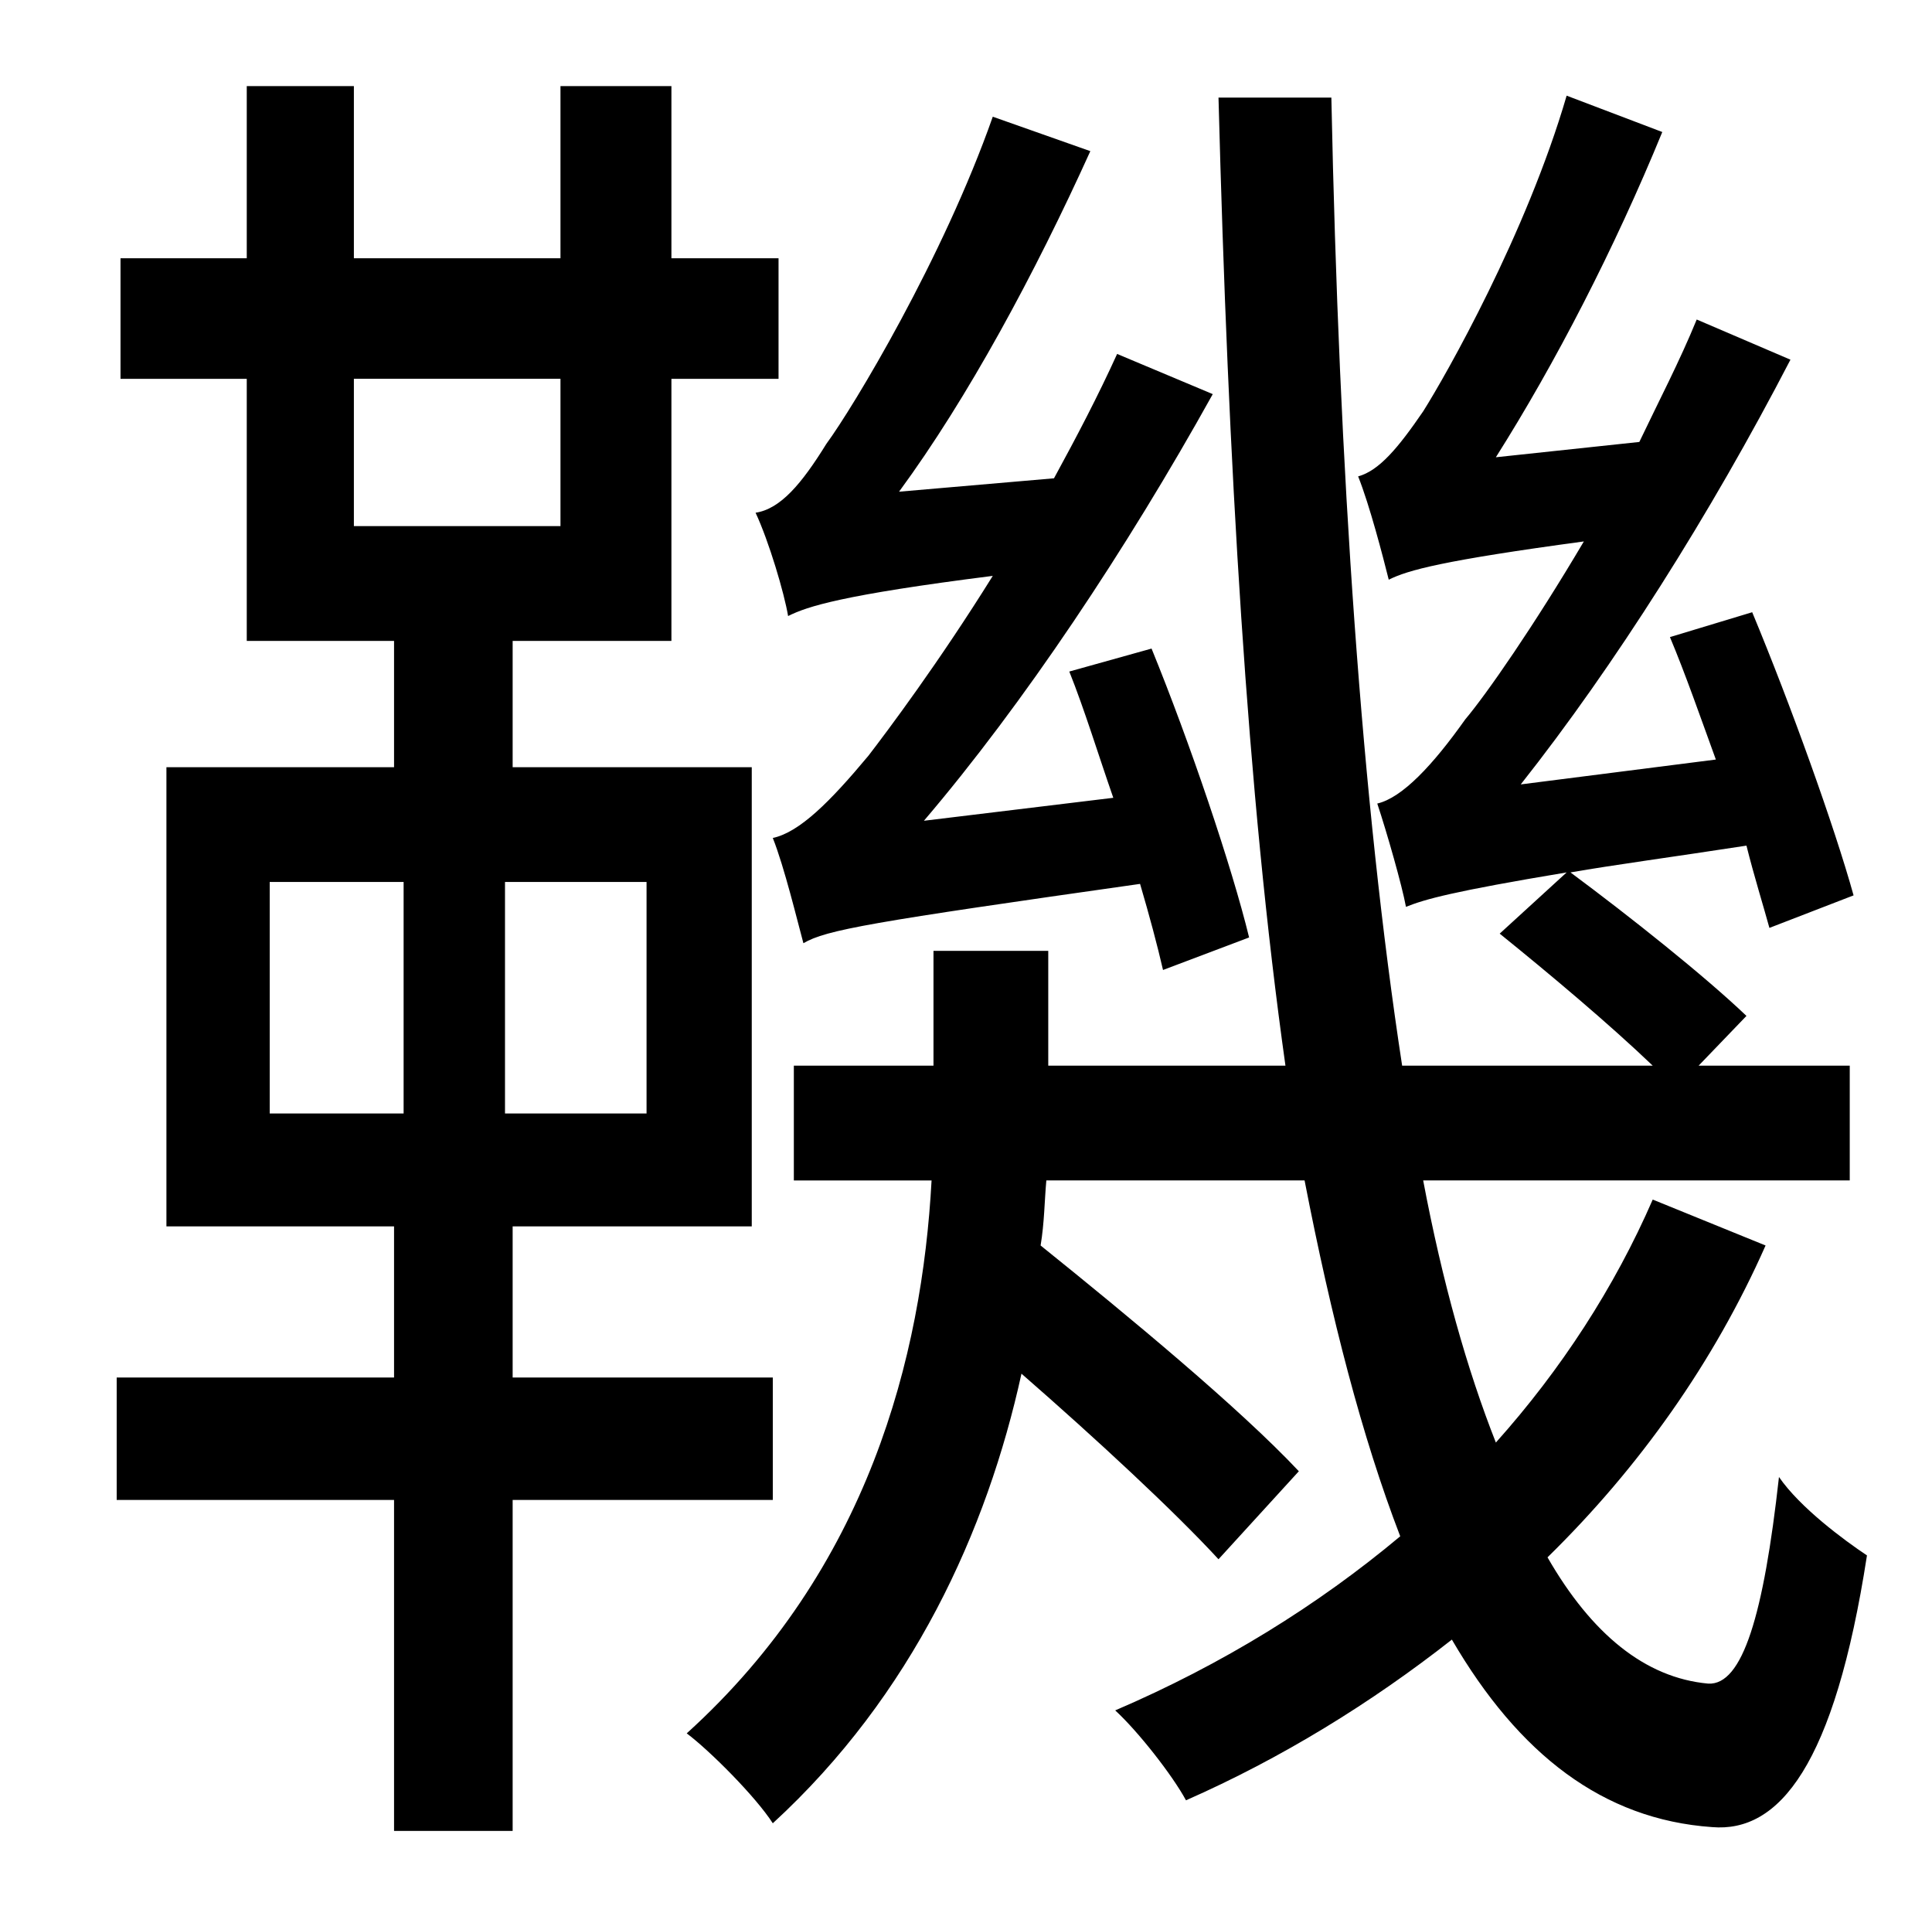 <?xml version="1.0" standalone="no"?>
<!DOCTYPE svg PUBLIC "-//W3C//DTD SVG 1.1//EN" "http://www.w3.org/Graphics/SVG/1.1/DTD/svg11.dtd" >
<svg xmlns="http://www.w3.org/2000/svg" xmlns:xlink="http://www.w3.org/1999/xlink" version="1.1" viewBox="-10 0 1010 1000">
   <path fill="currentColor"
d="M643 490l-45 17c-3 -13 -7 -28 -12 -45c-141 20 -164 24 -176 31c-3 -11 -10 -40 -16 -55c14 -3 30 -19 50 -43c10 -13 37 -49 65 -94c-79 10 -97 16 -107 21c-2 -12 -10 -39 -17 -54c13 -2 24 -15 37 -36c14 -19 61 -97 87 -171l51 18c-29 64 -64 129 -100 178l81 -7
c12 -22 23 -43 33 -65l50 21c-45 81 -99 162 -151 223l99 -12c-8 -23 -15 -46 -23 -66l43 -12c20 49 42 114 51 151zM131 461v121h70v-121h-70zM328 582v-121h-74v121h74zM175 198v77h108v-77h-108zM394 784h-136v173h-62v-173h-145v-64h145v-79h-119v-240h119v-66h-77v-137
h-66v-63h66v-90h56v90h108v-90h58v90h56v63h-56v137h-83v66h125v240h-125v79h136v64zM854 627l59 24c-27 61 -66 116 -114 163c23 40 51 63 84 66c18 1 29 -36 37 -108c11 16 34 33 46 41c-17 110 -46 145 -81 142c-57 -4 -101 -38 -136 -98c-42 33 -89 62 -139 84
c-7 -13 -25 -36 -37 -47c56 -24 106 -55 149 -91c-20 -52 -36 -114 -50 -186h-135c-1 11 -1 22 -3 34c46 37 104 85 135 118l-42 46c-23 -25 -64 -63 -103 -97c-18 82 -57 168 -130 235c-9 -14 -33 -38 -45 -47c95 -86 123 -197 128 -289h-72v-60h73v-60h60v60h124
c-20 -142 -30 -315 -35 -506h59c4 195 16 369 37 506h131c-23 -22 -54 -48 -80 -69l35 -32c-60 10 -74 14 -84 18c-2 -11 -10 -39 -15 -54c13 -3 29 -20 46 -44c11 -13 36 -49 62 -93c-74 10 -92 15 -102 20c-3 -12 -10 -39 -16 -54c11 -3 21 -15 34 -34
c12 -19 54 -93 75 -165l50 19c-25 61 -56 121 -87 170l75 -8c10 -21 21 -42 30 -64l49 21c-42 81 -92 160 -141 222l102 -13c-8 -22 -16 -45 -24 -64l43 -13c20 48 43 112 53 148l-44 17c-3 -11 -8 -27 -12 -43c-39 6 -69 10 -92 14c31 23 70 54 92 75l-25 26h79v60h-223
c10 53 23 99 38 137c34 -38 62 -81 82 -127z" />
</svg>
